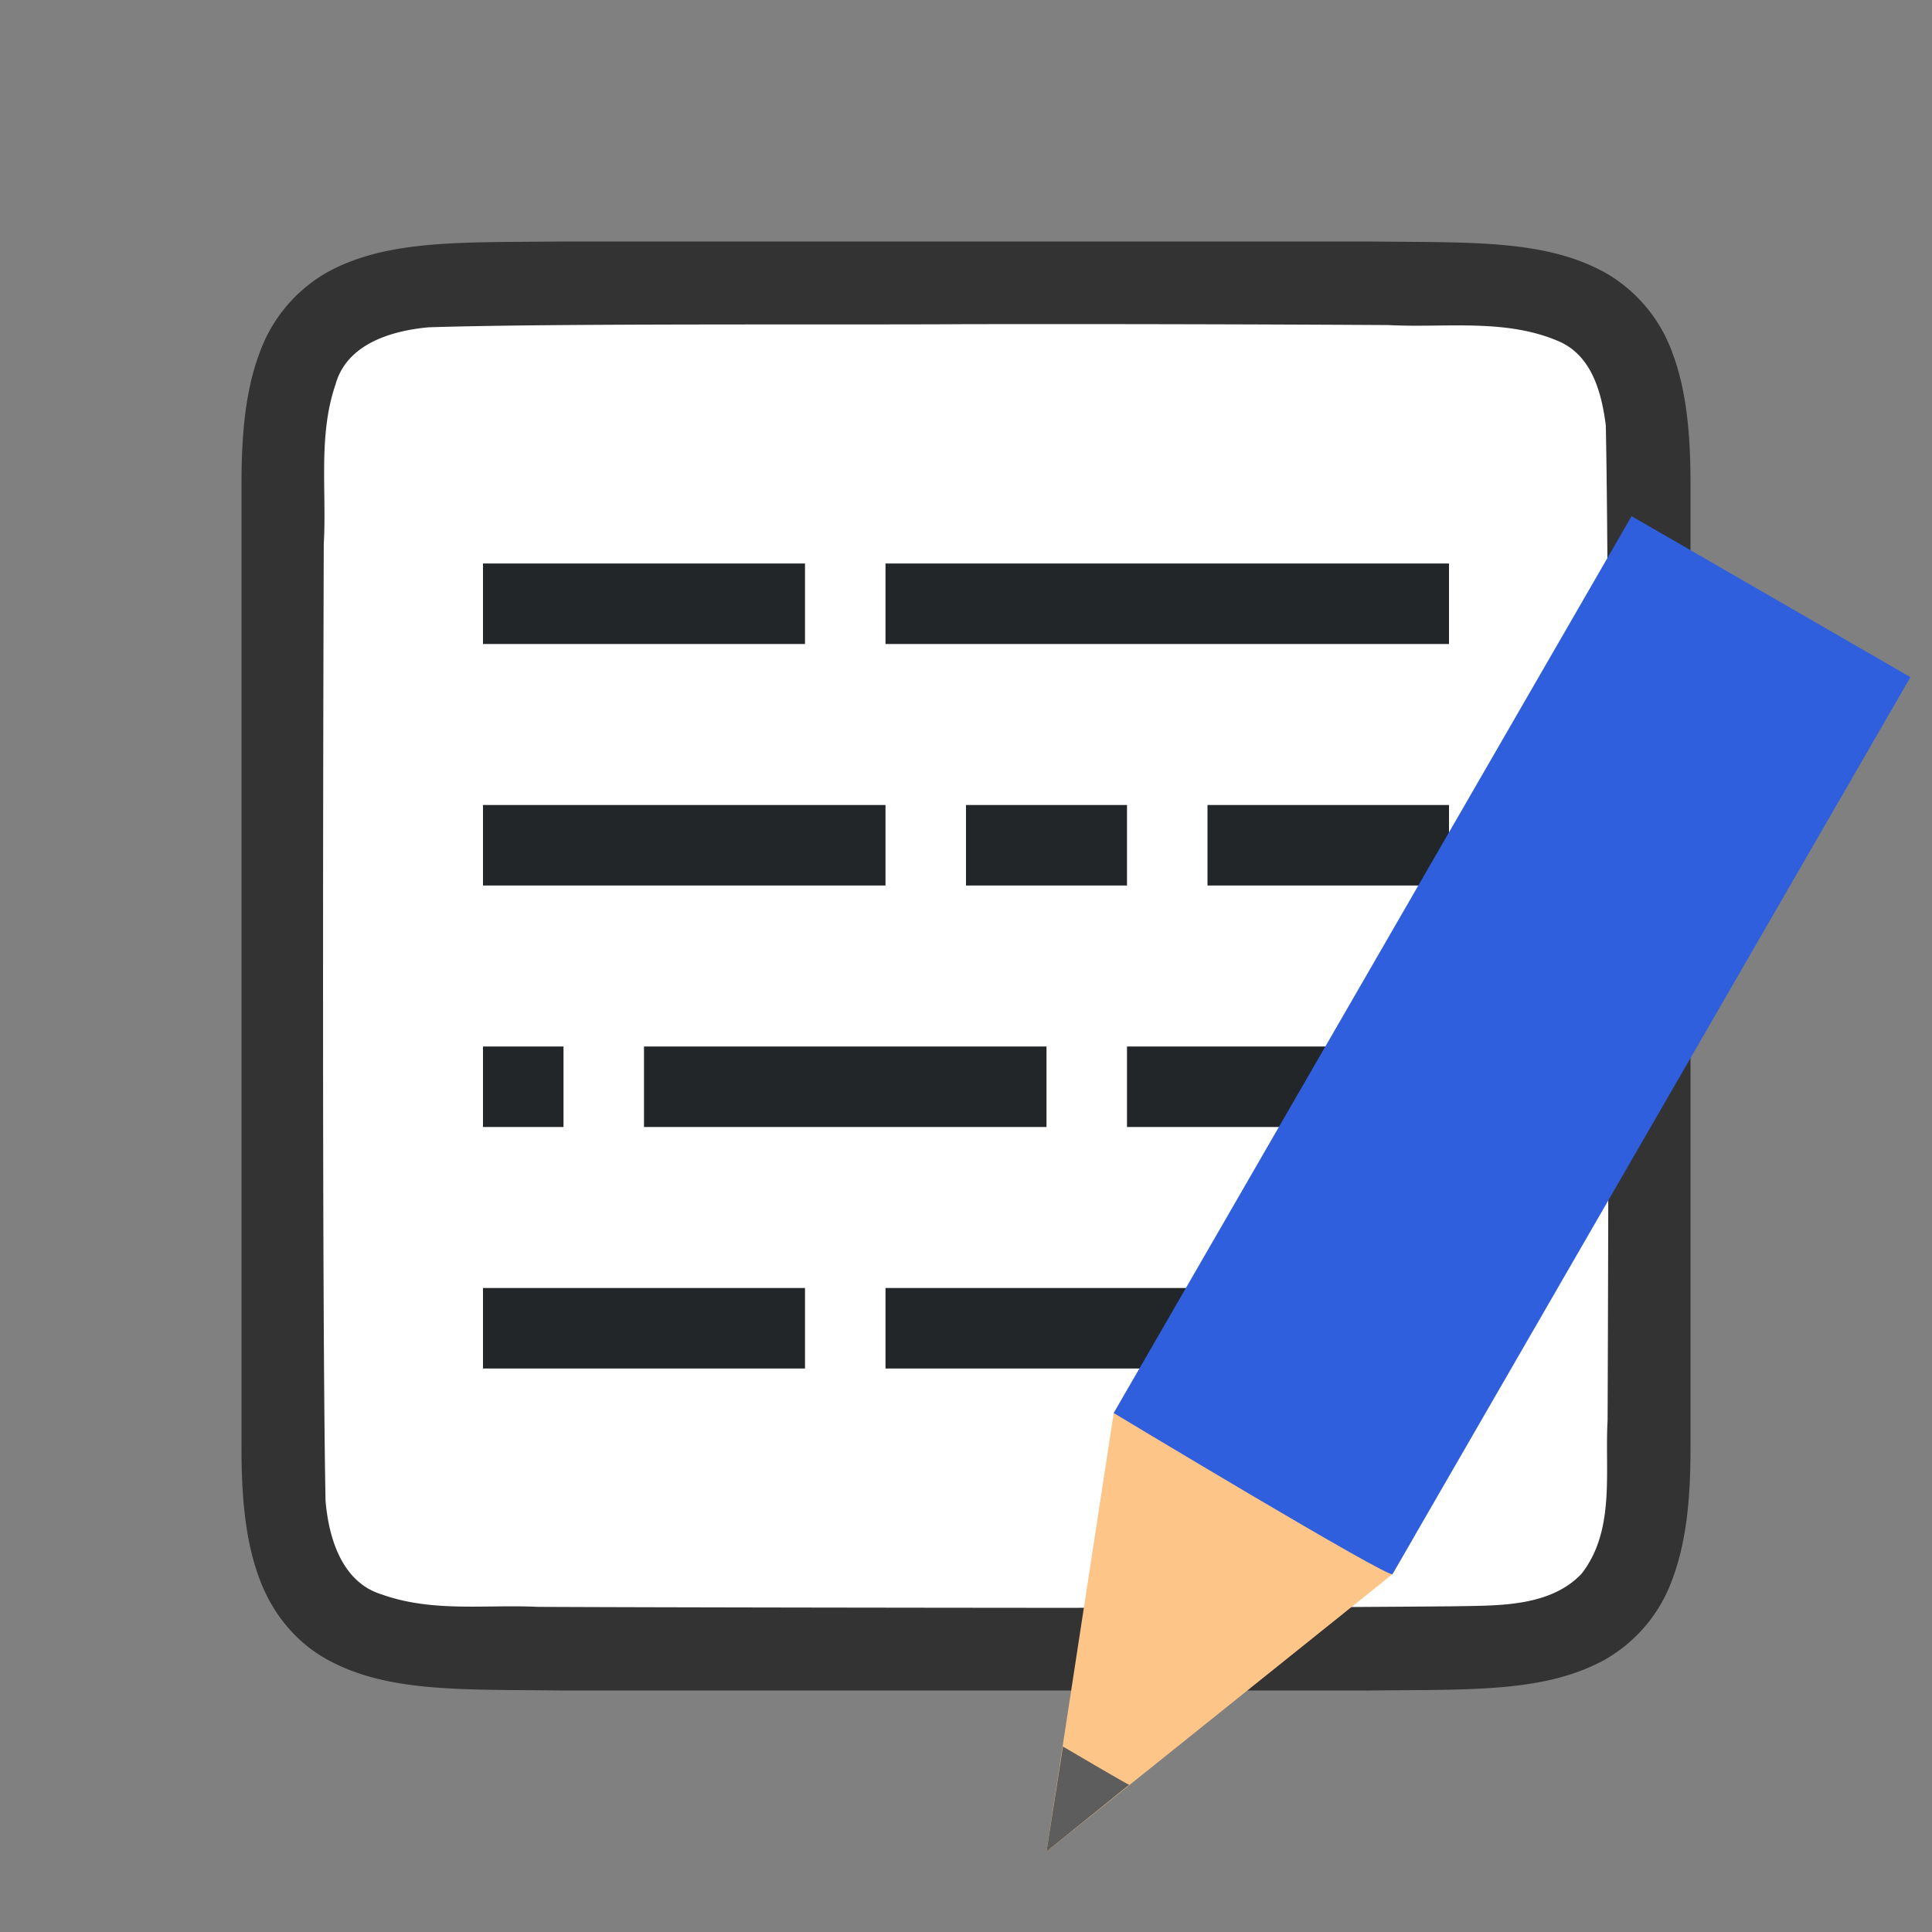 <svg xmlns="http://www.w3.org/2000/svg" viewBox="0 0 24 24"><rect x="0" y="0" width="24" height="24" fill="#808080" stroke="none"/><path d="M6.994 3c-1.258.014-2.179-.03-2.932.384a1.88 1.88 0 00-.837.999C3.06 4.82 3 5.343 3 6v12c0 .658.06 1.179.225 1.617.164.44.461.789.837.997.753.415 1.674.371 2.932.386h10.012c1.258-.014 2.179.03 2.932-.384a1.88 1.88 0 00.837-.999c.165-.438.225-.96.225-1.617V6c0-.658-.06-1.179-.225-1.617a1.875 1.875 0 00-.837-.997c-.753-.415-1.674-.371-2.932-.386H6.998z" style="line-height:125%;-inkscape-font-specification:Ubuntu;text-align:center" font-weight="400" font-size="15" font-family="Ubuntu" letter-spacing="0" word-spacing="0" text-anchor="middle" opacity=".6"/><path d="M11.983 4.027c-1.556.01-5.11-.012-6.66.039-.46.042-1.016.206-1.155.71-.219.635-.108 1.333-.146 1.982-.008 2.297-.023 9.596.022 11.885.039.462.202 1.013.699 1.164.632.225 1.284.123 1.936.154 1.424.007 4.85.011 6.276.012 1.704 0 3.408-.005 5.107-.019.512-.012 1.184.02 1.585-.405.421-.54.287-1.268.323-1.904.011-2.444.027-9.911-.022-12.357-.05-.402-.17-.863-.575-1.044-.669-.294-1.427-.168-2.126-.206a716.385 716.385 0 00-5.264-.011z" fill="#fff"/><path d="M6 10v1h5v-1zM8 13v1h5v-1zM6 7v1h4V7zM12 10v1h2v-1zM6 13v1h1v-1zM11 7v1h7V7zM15 10v1h3v-1zM14 13v1h4v-1zM6 16v1h4v-1zM11 16v1h7v-1z" fill="#232629"/><g stroke-width="27.2"><path d="M17.3 19.553L13 23l.835-5.447.264-.456 3.464 2z" fill="#fec589"/><path style="marker:none" d="M13.204 21.696L13 23l1.027-.829c-.004.008-.823-.475-.823-.475z" color="#000" overflow="visible" fill="#5d5d5d"/><path d="M13.835 17.553s3.465 2.088 3.464 2l6.433-11.141-3.464-2z" fill="#2f5fdd"/></g></svg>